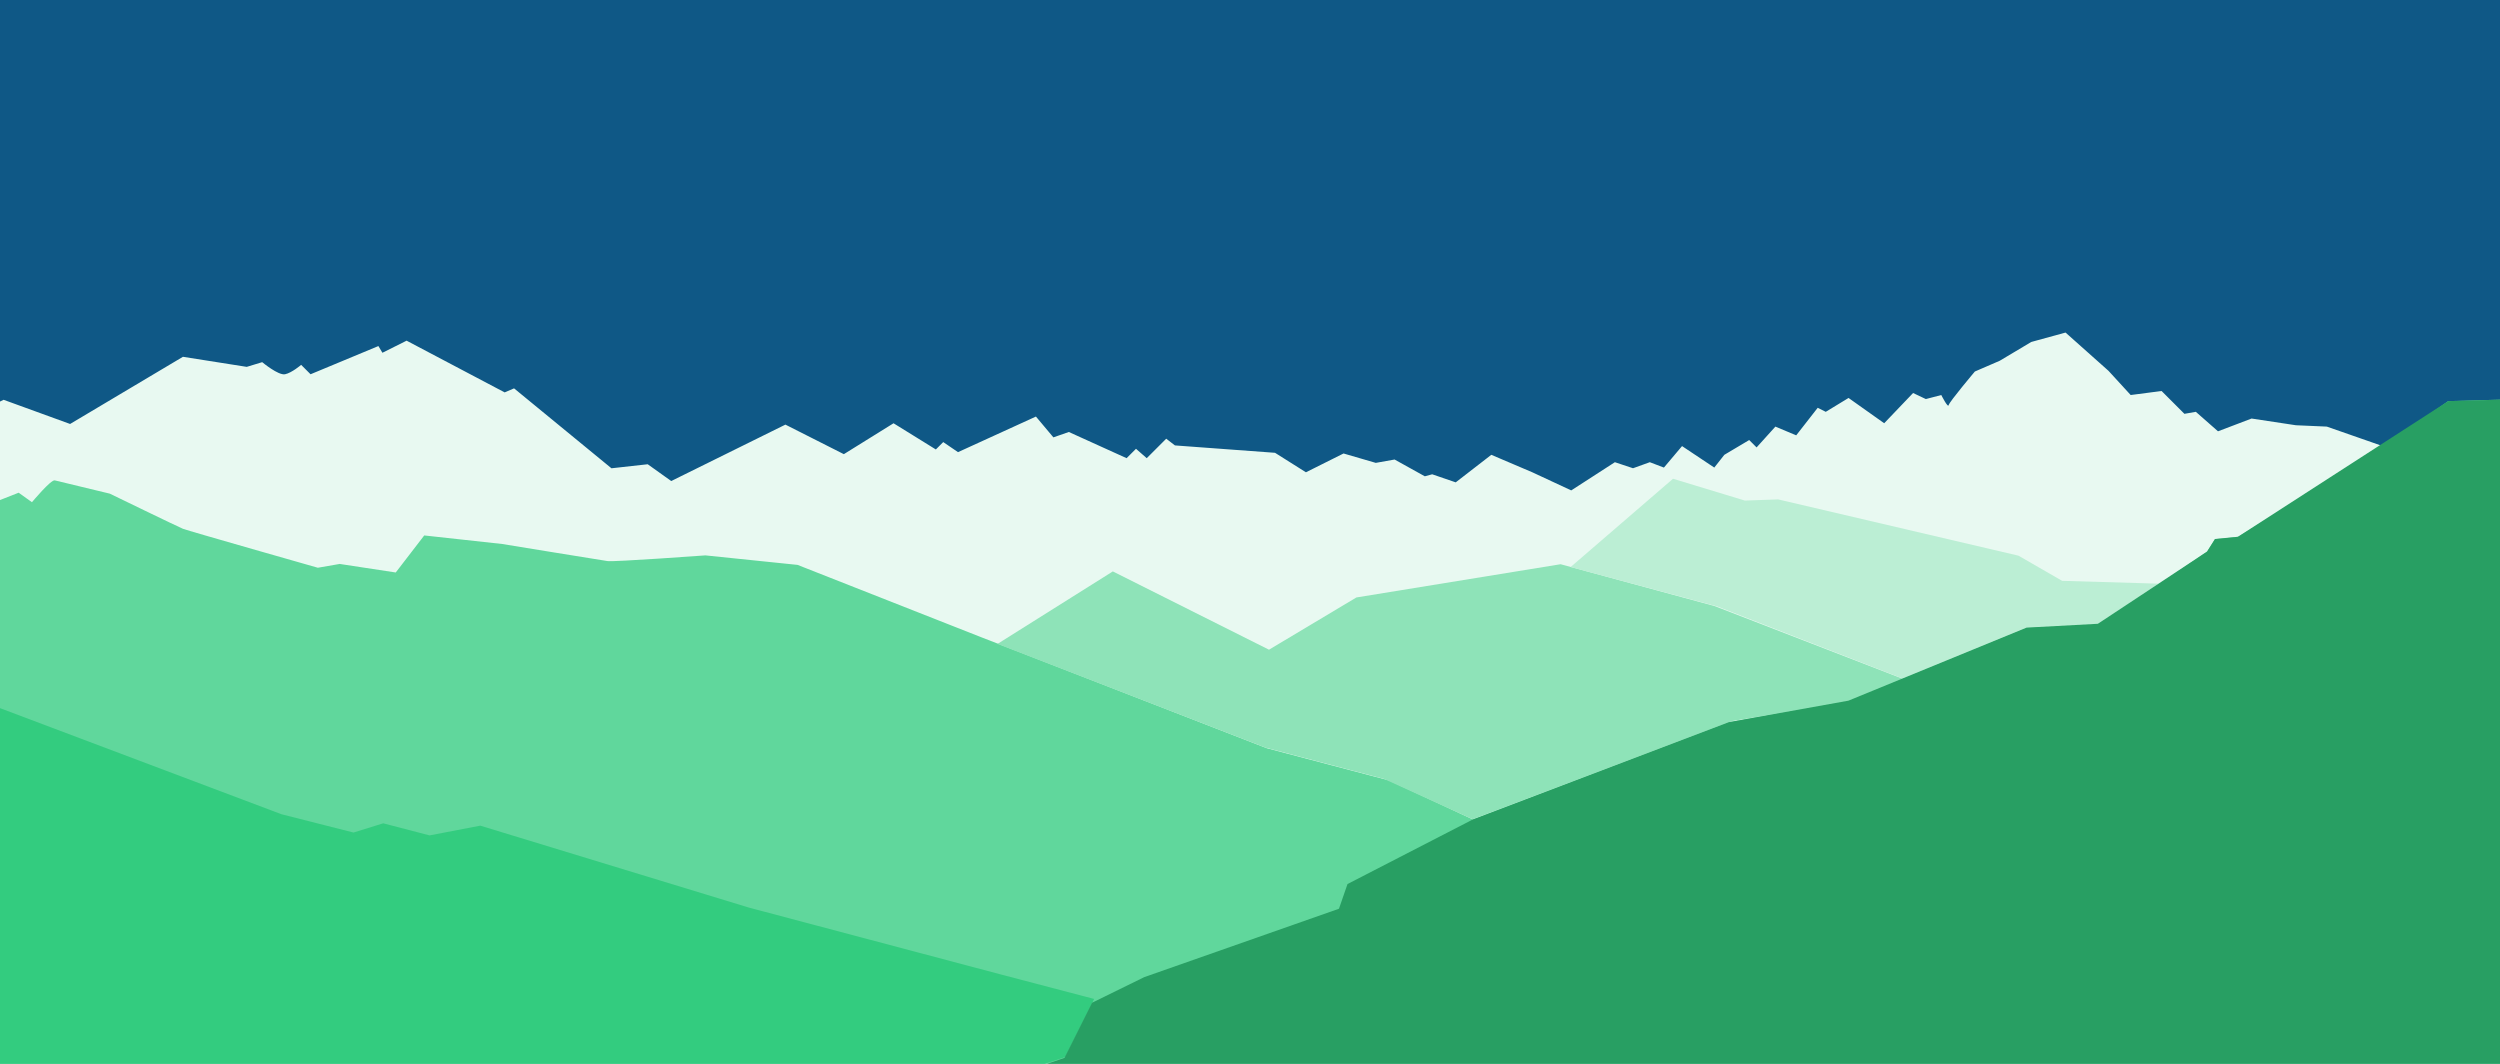 <?xml version="1.0" encoding="UTF-8" standalone="no"?>
<!-- Created with Inkscape (http://www.inkscape.org/) -->

<svg
   width="940"
   height="400"
   viewBox="0 0 248.708 105.833"
   version="1.1"
   id="svg8"
   inkscape:version="1.3.1 (91b66b0783, 2023-11-16)"
   sodipodi:docname="mountain.svg"
   xmlns:inkscape="http://www.inkscape.org/namespaces/inkscape"
   xmlns:sodipodi="http://sodipodi.sourceforge.net/DTD/sodipodi-0.dtd"
   xmlns="http://www.w3.org/2000/svg"
   xmlns:svg="http://www.w3.org/2000/svg"
   xmlns:rdf="http://www.w3.org/1999/02/22-rdf-syntax-ns#"
   xmlns:cc="http://creativecommons.org/ns#"
   xmlns:dc="http://purl.org/dc/elements/1.1/">
   <rect x="0" y="0" width="248.708" height="105.833" fill="#333333" stroke="none"/>
   <defs
      id="defs2" />
   <sodipodi:namedview
      id="base"
      pagecolor="#ffffff"
      bordercolor="#666666"
      borderopacity="1.0"
      inkscape:pageopacity="0.0"
      inkscape:pageshadow="2"
      inkscape:zoom="0.98994949"
      inkscape:cx="417.193"
      inkscape:cy="140.91628"
      inkscape:document-units="mm"
      inkscape:current-layer="layer1"
      showgrid="false"
      units="px"
      inkscape:window-width="1920"
      inkscape:window-height="1106"
      inkscape:window-x="-11"
      inkscape:window-y="-11"
      inkscape:window-maximized="1"
      inkscape:showpageshadow="2"
      inkscape:pagecheckerboard="0"
      inkscape:deskcolor="#d1d1d1" />
   <g
      inkscape:groupmode="layer"
      style="display:inline;fill:none"
      id="layer7"
      inkscape:label="Sky">
      <rect
         style="fill:#0167a9;fill-opacity:0.706;stroke-width:1.045"
         id="rect3"
         width="254.649"
         height="124.354"
         x="-3.024"
         y="-4.536" />
   </g>
   <g
      inkscape:label="Level 1"
      inkscape:groupmode="layer"
      id="layer1"
      style="display:inline;fill:none">
      <path
         style="display:inline;fill:#e8f9f1;fill-opacity:1;stroke:none;stroke-width:0.265px;stroke-linecap:butt;stroke-linejoin:miter;stroke-opacity:1"
         d="m -1.98,40.908 2.339,-1.136 6.615,2.405 11.225,-6.682 6.348,1.002 1.537,-0.468 c 0,0 1.604,1.336 2.272,1.203 0.668,-0.134 1.604,-0.935 1.604,-0.935 l 0.935,0.935 6.749,-2.806 0.401,0.668 2.405,-1.203 9.755,5.145 0.935,-0.401 9.689,7.951 3.608,-0.401 2.339,1.67 11.359,-5.613 5.813,2.94 4.944,-3.074 4.209,2.606 0.735,-0.735 1.47,1.002 7.751,-3.541 1.737,2.071 1.537,-0.535 5.746,2.606 0.935,-0.935 1.069,0.935 1.938,-1.938 0.869,0.668 9.956,0.735 3.074,1.938 3.742,-1.871 3.207,0.935 1.871,-0.334 3.007,1.67 0.735,-0.2 2.339,0.802 3.541,-2.74 4.076,1.737 3.875,1.804 4.343,-2.806 1.804,0.601 1.67,-0.601 1.403,0.535 1.804,-2.138 3.207,2.138 1.002,-1.27 2.472,-1.47 0.735,0.735 1.871,-2.071 2.071,0.869 2.138,-2.74 0.802,0.401 2.266,-1.38 3.547,2.515 2.873,-3.007 1.27,0.601 1.537,-0.401 c 0,0 0.668,1.336 0.735,1.002 0.067,-0.334 2.606,-3.341 2.606,-3.341 l 2.472,-1.069 3.14,-1.871 3.408,-0.935 4.276,3.809 2.205,2.405 3.074,-0.401 2.272,2.272 1.136,-0.2 2.205,1.938 3.341,-1.27 4.41,0.668 3.074,0.134 5.746,2.005 6.746,-4.149 4.114,-0.02 5.644,-0.354 1e-5,95.461 -264.062,0.535 0.267,-95.95 z"
         id="layer1">
         <!-- https://colors.artyclick.com/color-shades-finder/?color=#000000 -->
         <animate attributeName="fill" begin="0s" dur="10s"
            keyTimes="0; 0.1; 0.2; 0.3; 0.4; 0.5; 0.6; 0.7; 0.8; 0.9; 1"
            values="#E8F9F1; #EBFAF3; #EDFBF4; #EFFBF6; #F1FCF7; #F4FCF8; #F6FDFA; #F8FDFB; #FAFEFC; #FDFEFE; #FFFFFF;"
            repeatCount="indefinite" />
      </path>
   </g>
   <g
      inkscape:groupmode="layer"
      id="layer3"
      inkscape:label="Level 2"
      style="display:inline;fill:none">
      <path
         style="fill:#60d79c;fill-opacity:1;stroke:none;stroke-width:0.265px;stroke-linecap:butt;stroke-linejoin:miter;stroke-opacity:1"
         d="m -3.436,51.095 5.292,-2.079 1.323,0.945 c 0,0 1.89,-2.268 2.268,-2.173 0.378,0.094 5.481,1.323 5.481,1.323 0,0 6.804,3.307 7.276,3.496 0.472,0.189 13.418,3.874 13.418,3.874 l 2.173,-0.378 5.575,0.85 2.835,-3.685 7.749,0.85 c 0,0 9.827,1.606 10.489,1.701 0.661,0.094 9.733,-0.567 9.733,-0.567 l 9.166,0.945 18.237,7.182 28.443,11.056 12.19,3.213 8.315,3.874 25.466,-9.678 11.893,-2.138 17.782,-7.275 c 0,0 6.272,-0.209 6.941,-0.342 0.668,-0.134 10.958,-7.216 10.958,-7.216 l 0.802,-1.236 2.272,-0.234 13.831,-8.486 7.083,-5.011 9.421,-0.267 v 96.217 l -264.062,0.535 0.535,-84.724 z"
         id="path4533"
         inkscape:connector-curvature="0"
         sodipodi:nodetypes="cccscscccccscccccccccscccccccccc">
         <animate attributeName="fill" begin="0s" dur="10s"
            keyTimes="0; 0.1; 0.2; 0.3; 0.4; 0.5; 0.6; 0.7; 0.8; 0.9; 1"
            values="#60D79C; #6EDAA4; #7DDEAD; #8BE2B7; #9AE7C0; #AAEBCA; #BAEFD4; #CBF3DF; #DCF7E9; #DCF7E9; #DCF7E9;"
            repeatCount="indefinite" />
      </path>
   </g>
   <g
      inkscape:groupmode="layer"
      id="layer5"
      inkscape:label="Level 3"
      style="display:inline">
      <path
         style="display:inline;fill:#33cc7f;fill-opacity:1;stroke:none;stroke-width:0.265px;stroke-linecap:butt;stroke-linejoin:miter;stroke-opacity:1"
         d="m -4.565,68.727 32.566,12.276 7.166,1.821 2.957,-0.919 4.61,1.203 5.045,-0.969 26.727,8.152 24.923,6.615 9.421,2.472 -2.873,5.78 c -16.255,5.306 -31.659,11.144 -47.24,16.871 l -42.964,11.96 -20.379,-1.27 z"
         id="path3"
         sodipodi:nodetypes="cccccccccccccc">
         <animate attributeName="fill" begin="0s" dur="10s"
            keyTimes="0; 0.1; 0.2; 0.3; 0.4; 0.5; 0.6; 0.7; 0.8; 0.9; 1"
            values="#33CC7F; #44D18B; #56D696; #68DBA2; #7BE0AE; #8FE6BA; #A4EBC7; #BAF0D5; #D0F5E2; #D0F5E2; #D0F5E2;"
            repeatCount="indefinite" />
      </path>
   </g>
   <g
      inkscape:groupmode="layer"
      id="layer4"
      inkscape:label="Level 4">
      <path
         style="fill:#8ee3b8;fill-opacity:1;stroke:none;stroke-width:0.265px;stroke-linecap:butt;stroke-linejoin:miter;stroke-opacity:1"
         d="m 99.23,64.061 11.478,-7.215 15.536,7.788 8.693,-5.197 20.316,-3.307 15.308,4.158 18.763,7.251 -5.439,2.293 -11.528,1.89 -25.852,9.783 -8.827,-4.018 -11.812,-3.118 z"
         id="path1"
         sodipodi:nodetypes="ccccccccccccc">
         <animate attributeName="fill" begin="0s" dur="10s"
            keyTimes="0; 0.1; 0.2; 0.3; 0.4; 0.5; 0.6; 0.7; 0.8; 0.9; 1"
            values="#8EE3B8; #99E6C0; #A4E9C6; #AEEBCD; #B9EED4; #C4F1DB; #D0F4E2; #DBF7E9; #E7F9F0; #E7F9F0; #E7F9F0;"
            repeatCount="indefinite" />
      </path>
   </g>
   <g
      inkscape:groupmode="layer"
      id="layer6"
      inkscape:label="Level 5">
      <path
         style="display:inline;fill:#bbeed4;fill-opacity:1;stroke:none;stroke-width:0.265px;stroke-linecap:butt;stroke-linejoin:miter;stroke-opacity:1"
         d="m 156.246,56.413 10.19,-8.785 7.15,2.17 3.313,-0.116 23.902,5.597 4.347,2.504 9.6,0.281 -6.056,4.066 -7.087,0.331 -12.27,5.066 -18.488,-7.193 z"
         id="path2"
         sodipodi:nodetypes="cccccccccccc">
         <animate attributeName="fill" begin="0s" dur="10s"
            keyTimes="0; 0.1; 0.2; 0.3; 0.4; 0.5; 0.6; 0.7; 0.8; 0.9; 1"
            values="#BBEED4; #C2EFD8; #C8F1DC; #CFF3E0; #D6F4E4; #DCF6E9; #E3F8ED; #EAFAF2; #F1FBF6; #F1FBF6; #F1FBF6;"
            repeatCount="indefinite" />
      </path>
   </g>
   <g
      inkscape:groupmode="layer"
      id="layer9"
      inkscape:label="Level 6">
      <path
         style="display:inline;fill:#289f63;fill-opacity:1;stroke:none;stroke-width:0.265px;stroke-linecap:butt;stroke-linejoin:miter;stroke-opacity:1"
         d="m 252.975,39.638 -9.421,0.267 -20.914,13.497 -2.288,0.217 -0.785,1.253 -10.863,7.184 -7.094,0.383 -17.723,7.266 -11.893,2.138 -25.466,9.678 -12.473,6.426 -0.85,2.457 -19.371,6.804 -5.197,2.551 -2.74,5.481 -21.639,7.371 -25.135,9.26 -34.679,9.733 0.378,12.284 226.975,-3.024 z"
         id="path4536"
         inkscape:connector-curvature="0"
         sodipodi:nodetypes="ccccccccccccccccccccc">
         <animate attributeName="fill" begin="0s" dur="10s"
            keyTimes="0; 0.1; 0.2; 0.3; 0.4; 0.5; 0.6; 0.7; 0.8; 0.9; 1"
            values="#289F63; #37A86F; #47B17C; #59BB8A; #6CC599; #81CFA8; #97D8B8; #AFE2C9; #C8ECDA; #C8ECDA; #C8ECDA;"
            repeatCount="indefinite" />
      </path>
   </g>
</svg>